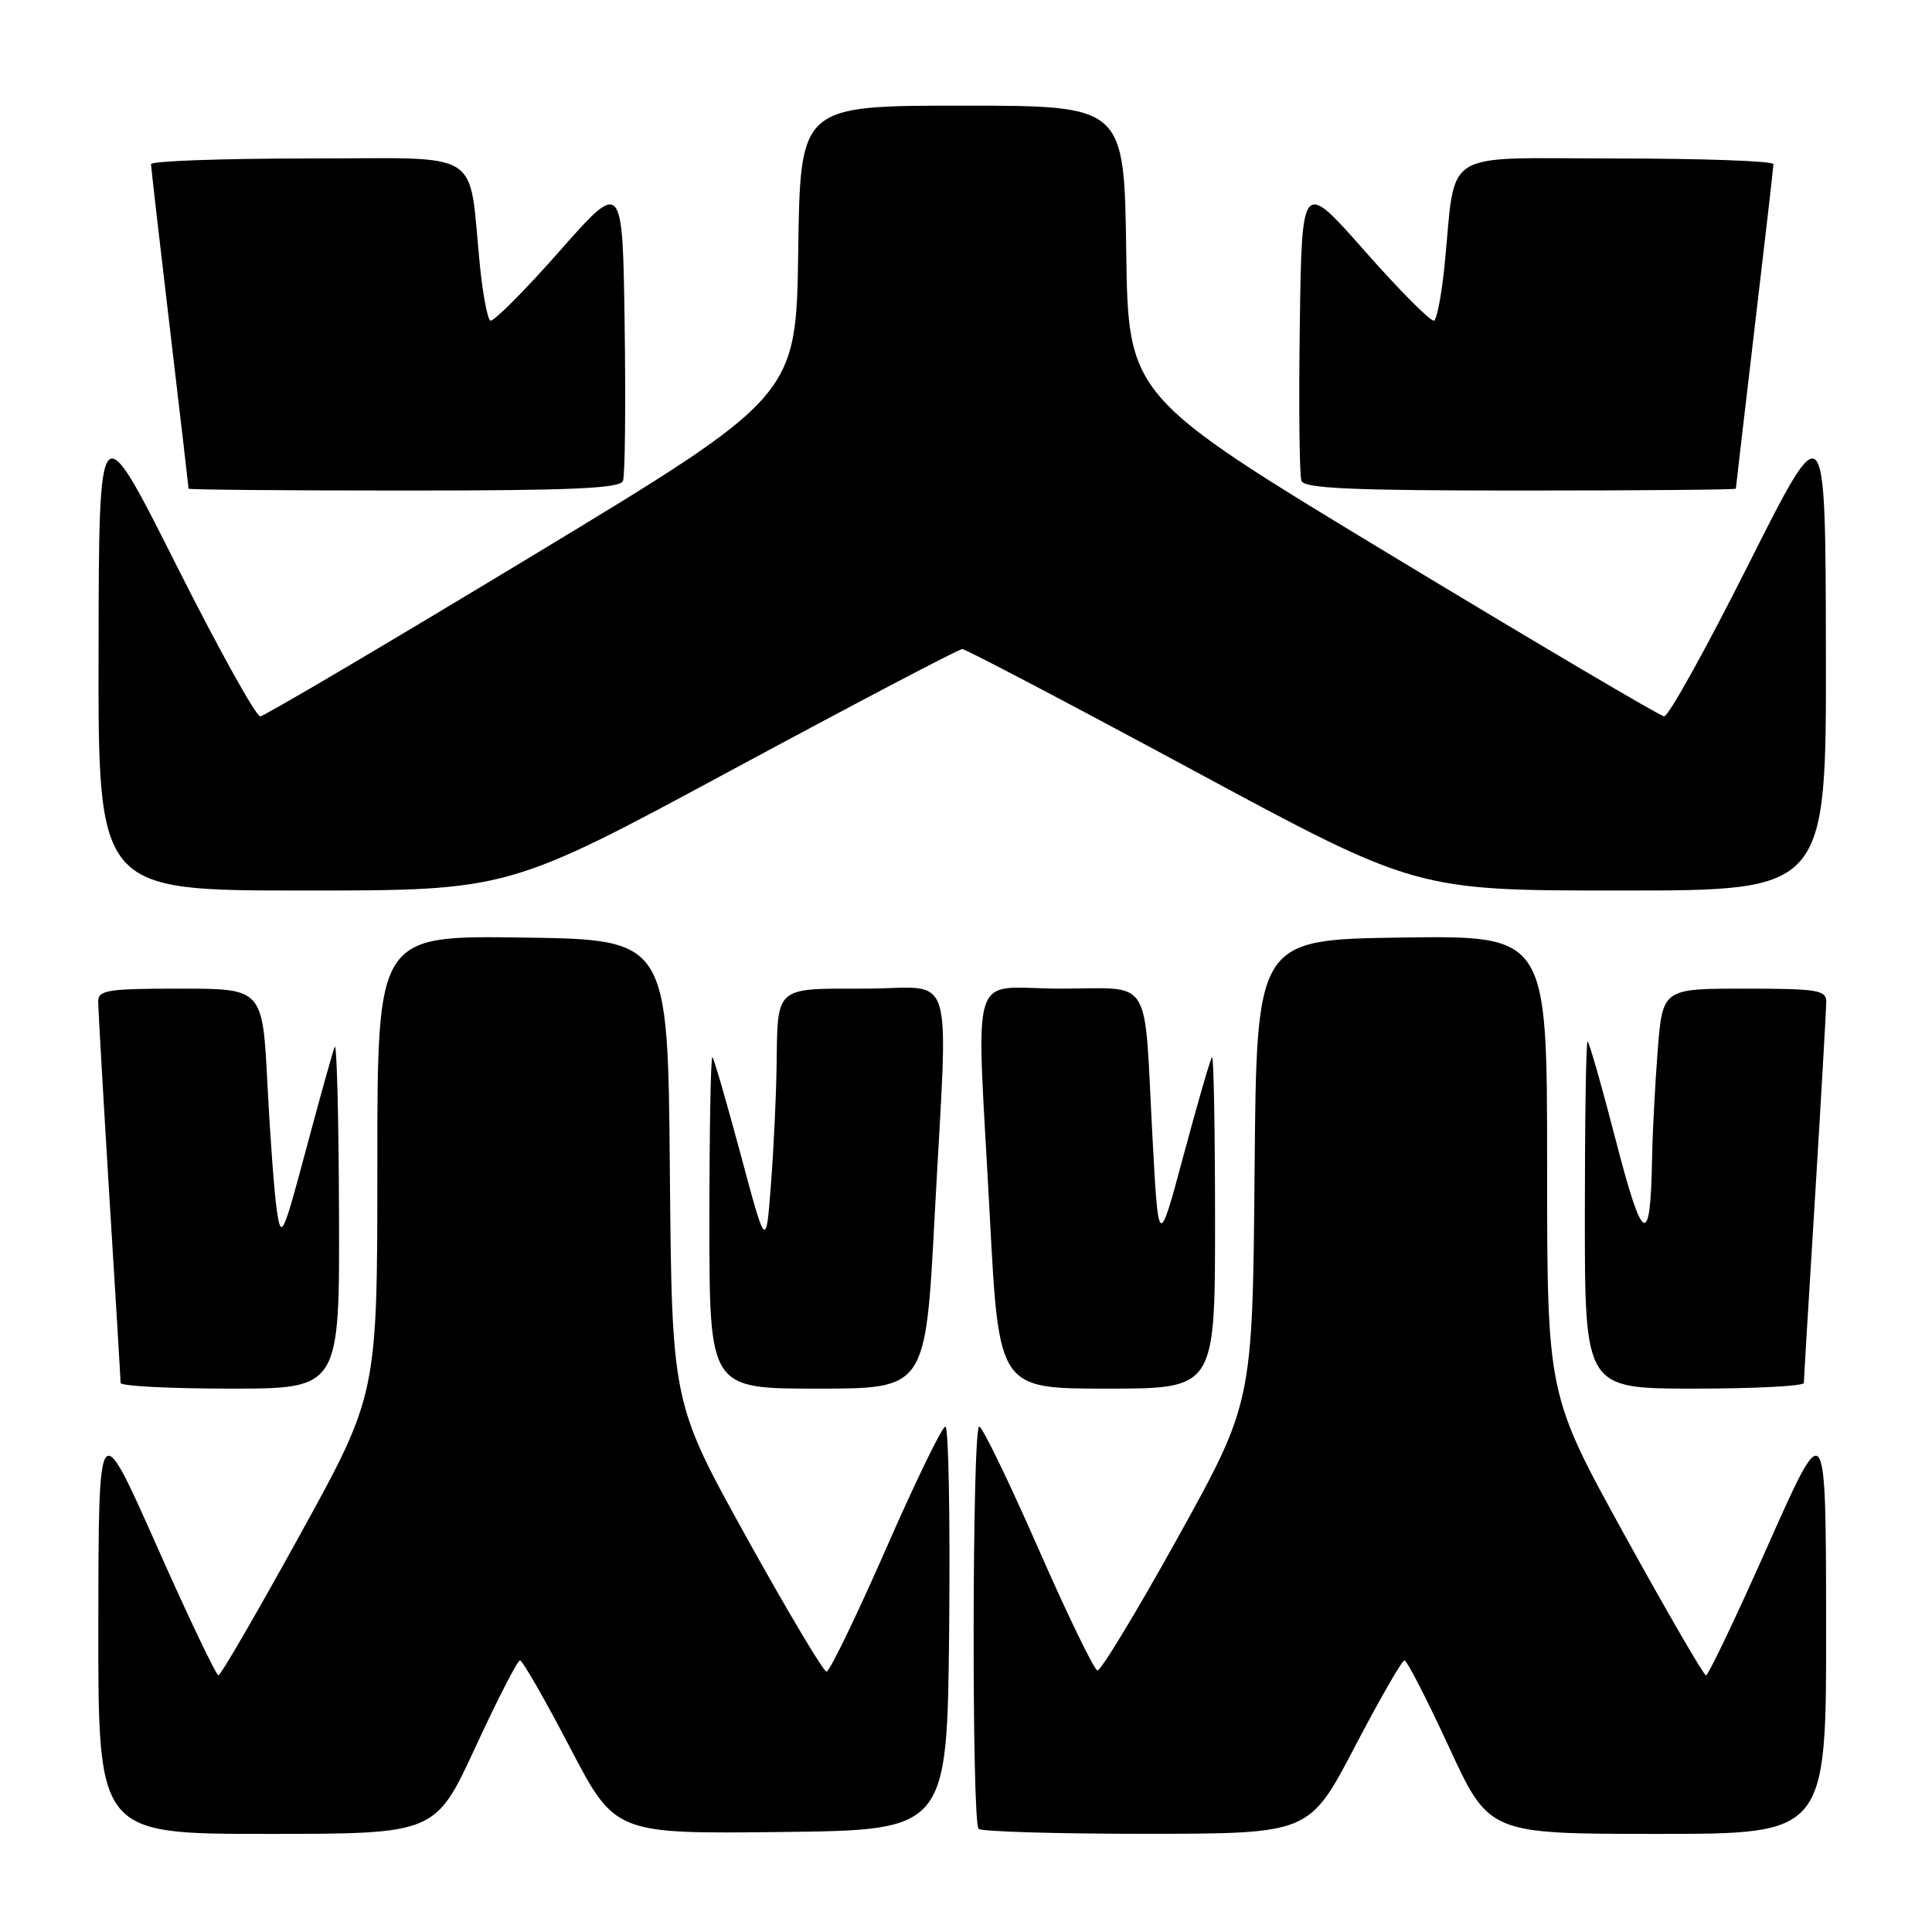 <?xml version="1.0" encoding="UTF-8" standalone="no"?>
<!DOCTYPE svg PUBLIC "-//W3C//DTD SVG 1.1//EN" "http://www.w3.org/Graphics/SVG/1.1/DTD/svg11.dtd" >
<svg xmlns="http://www.w3.org/2000/svg" xmlns:xlink="http://www.w3.org/1999/xlink" version="1.1" viewBox="0 0 256 256">
 <g >
 <path fill="currentColor"
d=" M 63.00 231.50 C 65.92 225.18 68.58 220.00 68.90 220.01 C 69.23 220.01 72.20 225.18 75.50 231.51 C 81.50 243.00 81.50 243.00 103.50 242.75 C 125.50 242.50 125.50 242.50 125.77 215.75 C 125.91 201.04 125.69 189.01 125.27 189.02 C 124.84 189.03 121.29 196.34 117.38 205.27 C 113.46 214.20 109.92 221.50 109.52 221.50 C 109.11 221.50 104.34 213.48 98.90 203.68 C 89.03 185.85 89.03 185.85 88.76 155.18 C 88.50 124.50 88.50 124.50 69.25 124.23 C 50.00 123.96 50.00 123.96 50.00 154.36 C 50.00 184.76 50.00 184.76 39.75 203.37 C 34.11 213.60 29.25 221.98 28.95 221.99 C 28.64 222.00 24.94 214.24 20.73 204.75 C 13.06 187.50 13.06 187.50 13.03 215.25 C 13.00 243.00 13.00 243.00 35.35 243.00 C 57.69 243.00 57.69 243.00 63.00 231.50 Z  M 179.50 231.49 C 182.80 225.18 185.77 220.01 186.10 220.01 C 186.42 220.00 189.08 225.18 192.00 231.50 C 197.31 243.00 197.31 243.00 219.65 243.00 C 242.00 243.00 242.00 243.00 241.97 215.25 C 241.94 187.50 241.94 187.50 234.27 204.75 C 230.06 214.24 226.36 222.00 226.05 221.99 C 225.75 221.98 220.89 213.60 215.25 203.37 C 205.00 184.76 205.00 184.76 205.00 154.36 C 205.00 123.96 205.00 123.96 185.75 124.23 C 166.50 124.50 166.50 124.50 166.24 155.18 C 165.97 185.85 165.97 185.85 156.10 203.68 C 150.66 213.48 145.86 221.43 145.41 221.34 C 144.97 221.25 141.43 213.95 137.55 205.11 C 133.67 196.27 130.16 189.03 129.75 189.02 C 128.82 189.00 128.74 241.41 129.67 242.33 C 130.03 242.70 140.05 242.99 151.92 242.99 C 173.50 242.97 173.50 242.97 179.50 231.49 Z  M 44.92 160.75 C 44.88 147.96 44.62 138.04 44.35 138.71 C 44.08 139.37 42.39 145.45 40.58 152.21 C 37.50 163.74 37.26 164.25 36.70 160.50 C 36.36 158.30 35.80 150.76 35.44 143.75 C 34.80 131.00 34.80 131.00 23.90 131.00 C 14.18 131.00 13.00 131.19 13.01 132.75 C 13.02 133.71 13.68 145.30 14.49 158.50 C 15.31 171.70 15.98 182.84 15.98 183.25 C 15.99 183.66 22.52 184.00 30.50 184.00 C 45.00 184.00 45.00 184.00 44.92 160.75 Z  M 123.84 161.25 C 125.64 127.14 126.81 131.00 114.61 131.00 C 102.57 131.00 103.05 130.57 102.90 141.33 C 102.85 145.27 102.51 152.32 102.15 157.00 C 101.50 165.50 101.50 165.50 98.15 153.00 C 96.30 146.12 94.62 140.31 94.40 140.08 C 94.18 139.85 94.00 149.64 94.00 161.83 C 94.00 184.00 94.00 184.00 108.32 184.00 C 122.64 184.00 122.64 184.00 123.84 161.25 Z  M 161.00 161.83 C 161.00 149.64 160.82 139.85 160.60 140.08 C 160.38 140.31 158.70 146.12 156.85 153.00 C 153.50 165.50 153.50 165.50 152.70 150.50 C 151.55 128.88 152.88 131.00 140.48 131.00 C 128.17 131.00 129.36 127.13 131.16 161.25 C 132.36 184.00 132.36 184.00 146.68 184.00 C 161.00 184.00 161.00 184.00 161.00 161.83 Z  M 239.02 183.25 C 239.02 182.84 239.69 171.70 240.51 158.50 C 241.32 145.30 241.98 133.71 241.99 132.75 C 242.00 131.19 240.82 131.00 231.15 131.00 C 220.30 131.00 220.30 131.00 219.65 139.25 C 219.30 143.79 218.96 150.20 218.91 153.50 C 218.70 165.49 217.69 164.99 214.10 151.09 C 212.24 143.89 210.55 138.00 210.36 138.00 C 210.16 138.00 210.00 148.35 210.00 161.00 C 210.00 184.00 210.00 184.00 224.50 184.00 C 232.47 184.00 239.01 183.66 239.02 183.25 Z  M 97.03 102.00 C 113.35 93.20 127.06 86.00 127.50 86.00 C 127.94 86.00 141.65 93.20 157.97 102.00 C 187.63 118.00 187.63 118.00 214.82 118.00 C 242.00 118.00 242.00 118.00 241.94 86.25 C 241.89 54.50 241.89 54.50 231.70 74.75 C 226.10 85.89 221.07 94.96 220.51 94.92 C 219.96 94.88 203.75 85.31 184.50 73.67 C 149.50 52.50 149.50 52.50 149.23 33.25 C 148.96 14.00 148.96 14.00 127.50 14.00 C 106.04 14.00 106.04 14.00 105.77 33.25 C 105.50 52.50 105.50 52.50 70.50 73.67 C 51.25 85.31 35.04 94.88 34.49 94.92 C 33.93 94.96 28.90 85.89 23.30 74.75 C 13.11 54.50 13.11 54.50 13.06 86.25 C 13.00 118.00 13.00 118.00 40.18 118.00 C 67.37 118.00 67.37 118.00 97.03 102.00 Z  M 82.55 63.72 C 82.82 63.02 82.92 53.75 82.77 43.12 C 82.50 23.80 82.50 23.80 74.08 33.35 C 69.44 38.61 65.34 42.71 64.97 42.48 C 64.59 42.25 63.98 39.01 63.60 35.28 C 62.01 19.44 64.49 21.00 40.87 21.00 C 29.39 21.00 20.01 21.34 20.01 21.75 C 20.02 22.16 21.14 31.95 22.51 43.50 C 23.87 55.05 24.99 64.61 24.99 64.75 C 25.00 64.89 37.84 65.00 53.53 65.00 C 75.78 65.00 82.17 64.72 82.55 63.72 Z  M 230.01 64.75 C 230.01 64.61 231.13 55.05 232.49 43.50 C 233.86 31.95 234.98 22.16 234.99 21.75 C 234.99 21.34 225.61 21.00 214.13 21.00 C 190.51 21.00 192.99 19.44 191.40 35.28 C 191.02 39.01 190.41 42.25 190.03 42.48 C 189.66 42.71 185.56 38.61 180.92 33.35 C 172.50 23.80 172.50 23.80 172.23 43.12 C 172.08 53.75 172.18 63.02 172.45 63.72 C 172.83 64.72 179.22 65.00 201.47 65.00 C 217.16 65.00 230.00 64.89 230.01 64.75 Z "/>
</g>
</svg>